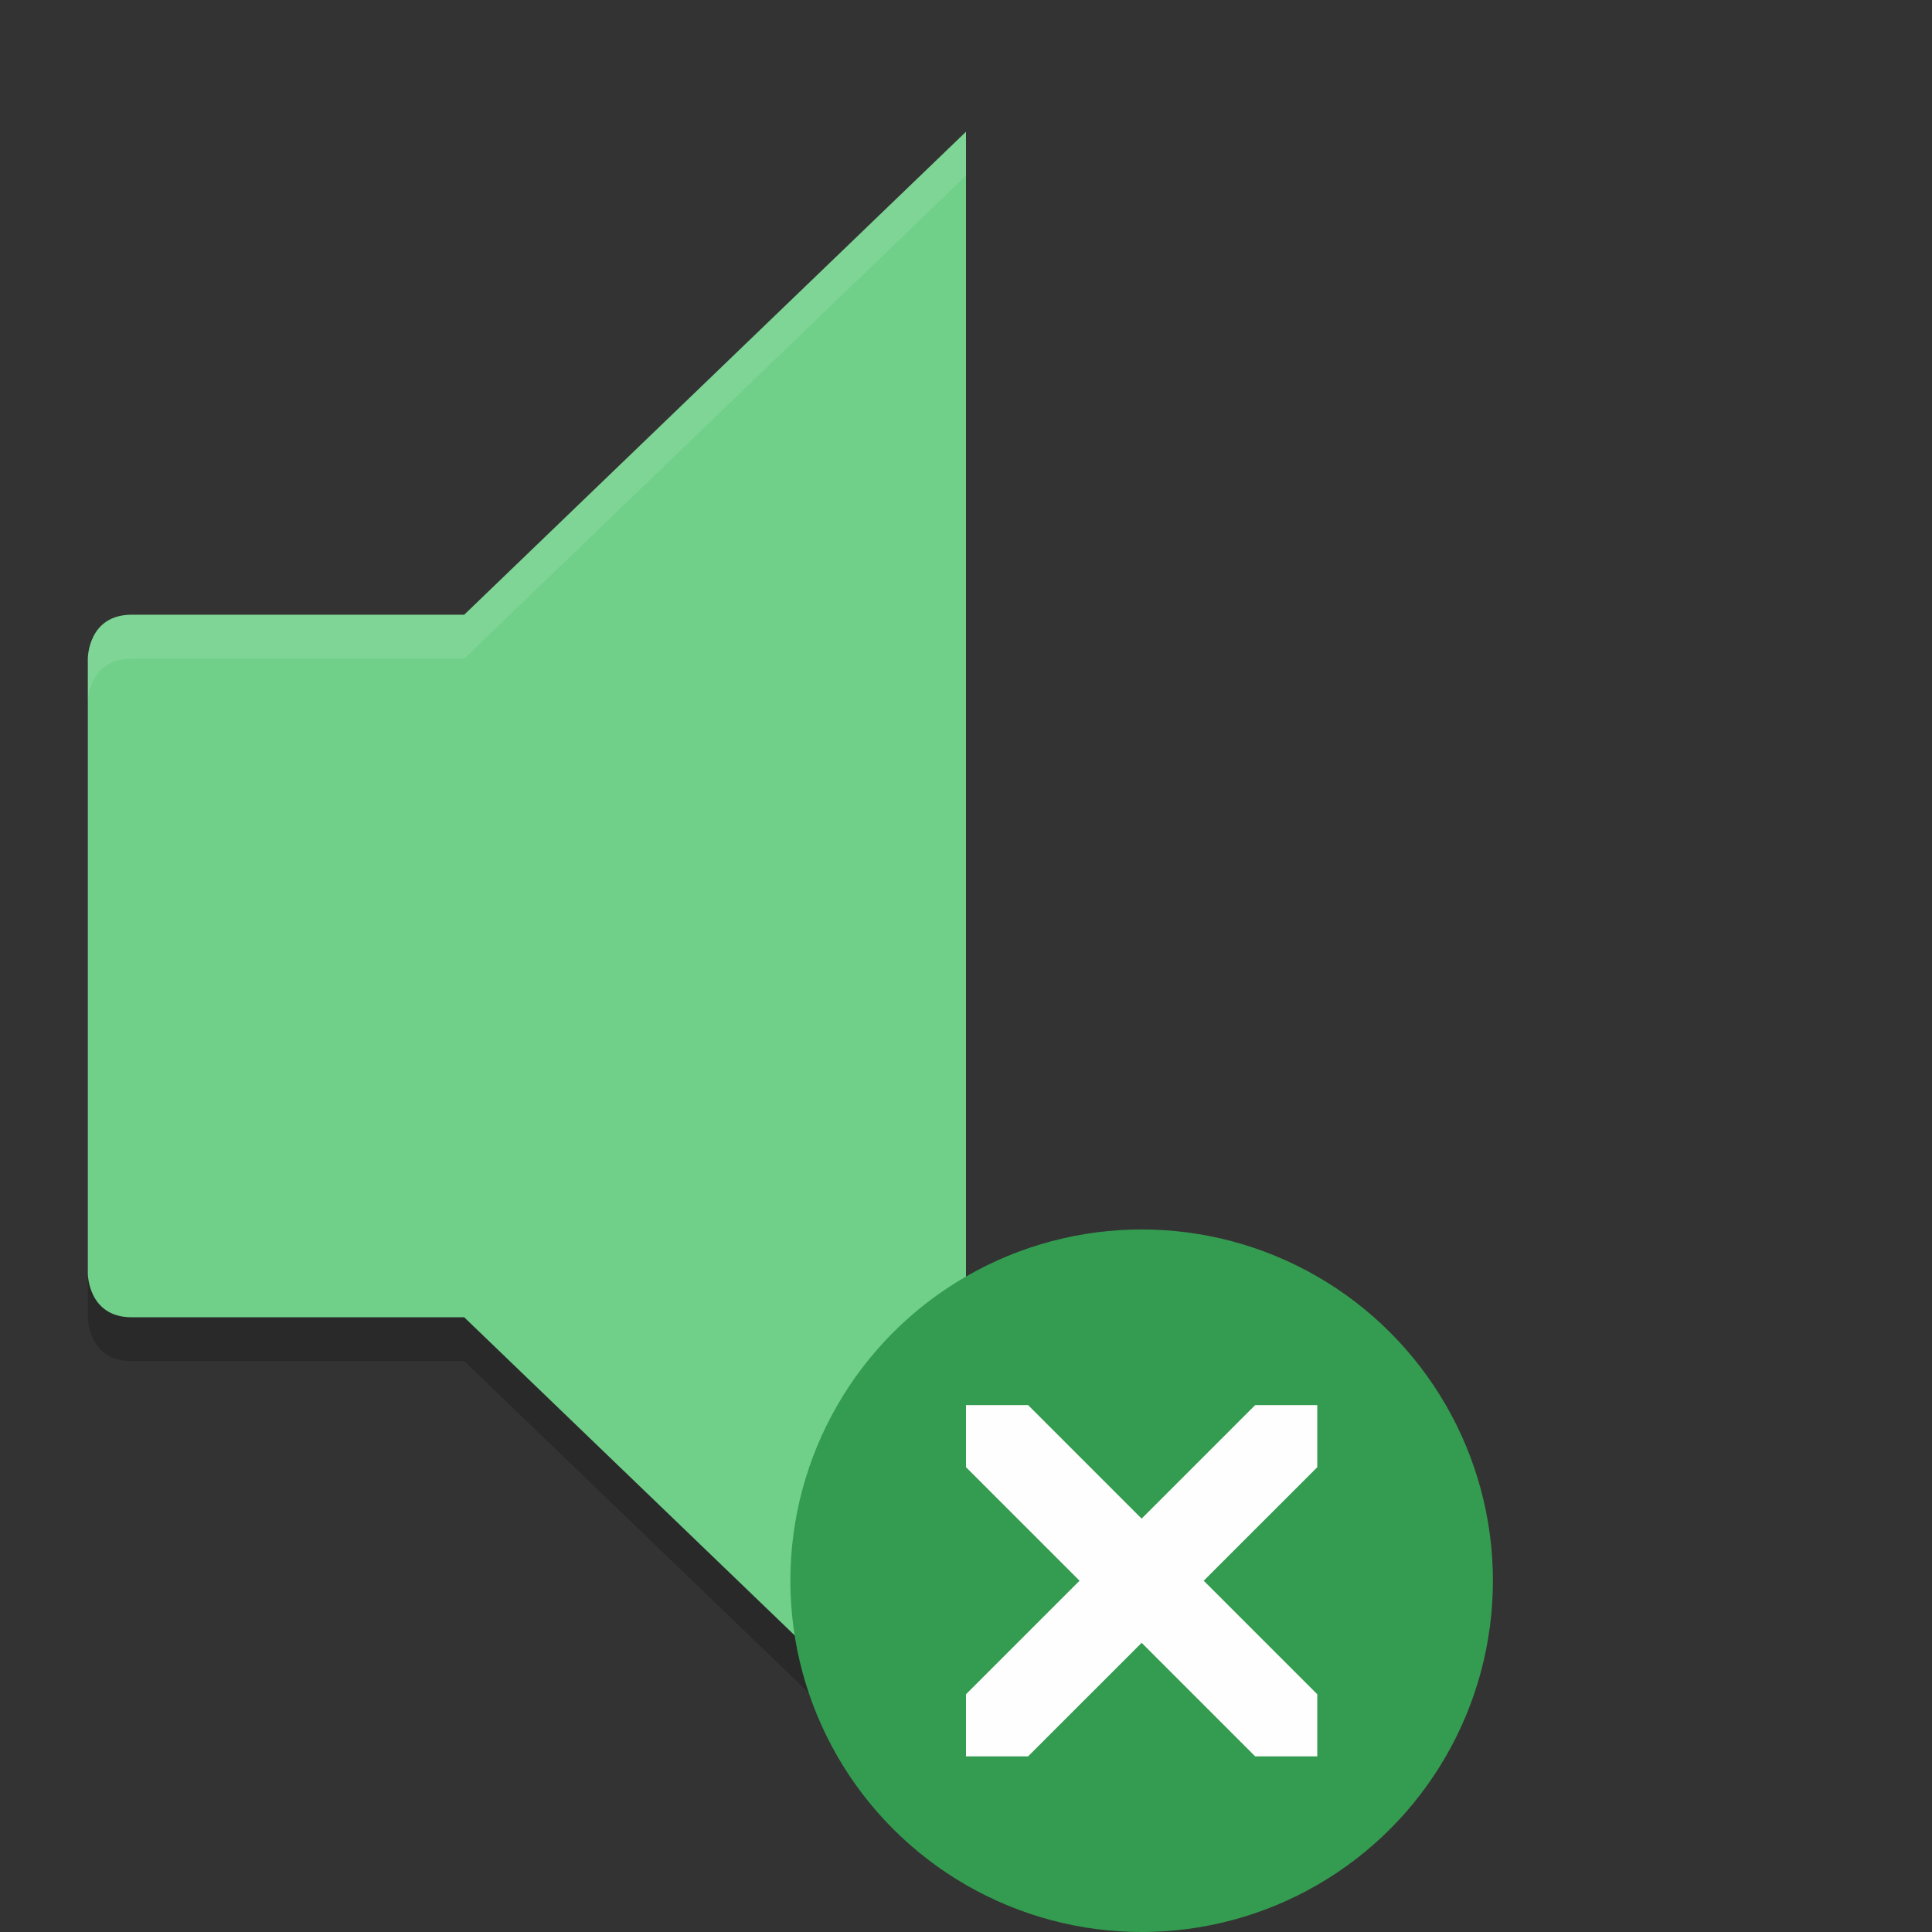 <?xml version="1.0" encoding="UTF-8" standalone="no"?>
<svg
   xmlns:dc="http://purl.org/dc/elements/1.1/"
   xmlns:cc="http://creativecommons.org/ns#"
   xmlns:rdf="http://www.w3.org/1999/02/22-rdf-syntax-ns#"
   xmlns:svg="http://www.w3.org/2000/svg"
   xmlns="http://www.w3.org/2000/svg"
   xmlns:sodipodi="http://sodipodi.sourceforge.net/DTD/sodipodi-0.dtd"
   xmlns:inkscape="http://www.inkscape.org/namespaces/inkscape"
   width="22"
   height="22"
   version="1"
   id="svg12"
   sodipodi:docname="kmixdocked_mute.svg"
   inkscape:version="0.92.5 (2060ec1f9f, 2020-04-08)">
  <rect width="100%" height="100%" fill="#333333" stroke="none"/>
  <defs
     id="defs16" />
  <sodipodi:namedview
     pagecolor="#fefefe"
     bordercolor="#33994e"
     borderopacity="1"
     objecttolerance="10"
     gridtolerance="10"
     guidetolerance="10"
     inkscape:pageopacity="0"
     inkscape:pageshadow="2"
     inkscape:window-width="765"
     inkscape:window-height="480"
     id="namedview14"
     showgrid="false"
     inkscape:zoom="10.727273"
     inkscape:cx="3.9139795"
     inkscape:cy="8.5701744"
     inkscape:current-layer="svg12"
     inkscape:window-x="0"
     inkscape:window-y="28"
     inkscape:window-maximized="0" />
  <path
     style="opacity:0.2"
     d="m 11,2 -5.713,5.5 H 1.5 c -0.5,0 -0.5,0.5 -0.5,0.5 v 7 c 0,0 0,0.5 0.5,0.5 H 5.287 L 11,21 Z"
     id="path2" />
  <path
     style="fill:#70d08a"
     d="m 11,1.5 -5.714,5.5 H 1.5 c -0.5,0 -0.5,0.5 -0.5,0.5 V 14.5 c 0,0 0,0.5 0.5,0.5 H 5.286 L 11,20.5 Z"
     id="path4" />
  <path
     style="opacity:0.1;fill:#fefefe"
     d="M 11,1.5 5.287,7 H 1.5 C 1,7 1,7.5 1,7.5 V 8 C 1,8 1,7.5 1.5,7.5 H 5.287 L 11,2 Z"
     id="path6" />
  <circle
     style="fill:#349c50;fill-opacity:1"
     cx="13"
     cy="18"
     r="4"
     id="circle8" />
  <path
     style="fill:#fefefe"
     d="M 11 16 L 11 16.707 L 12.293 18 L 11 19.293 L 11 20 L 11.707 20 L 13 18.707 L 14.293 20 L 15 20 L 15 19.293 L 13.707 18 L 15 16.707 L 15 16 L 14.293 16 L 13 17.293 L 11.707 16 L 11 16 z"
     id="path10" />
</svg>
